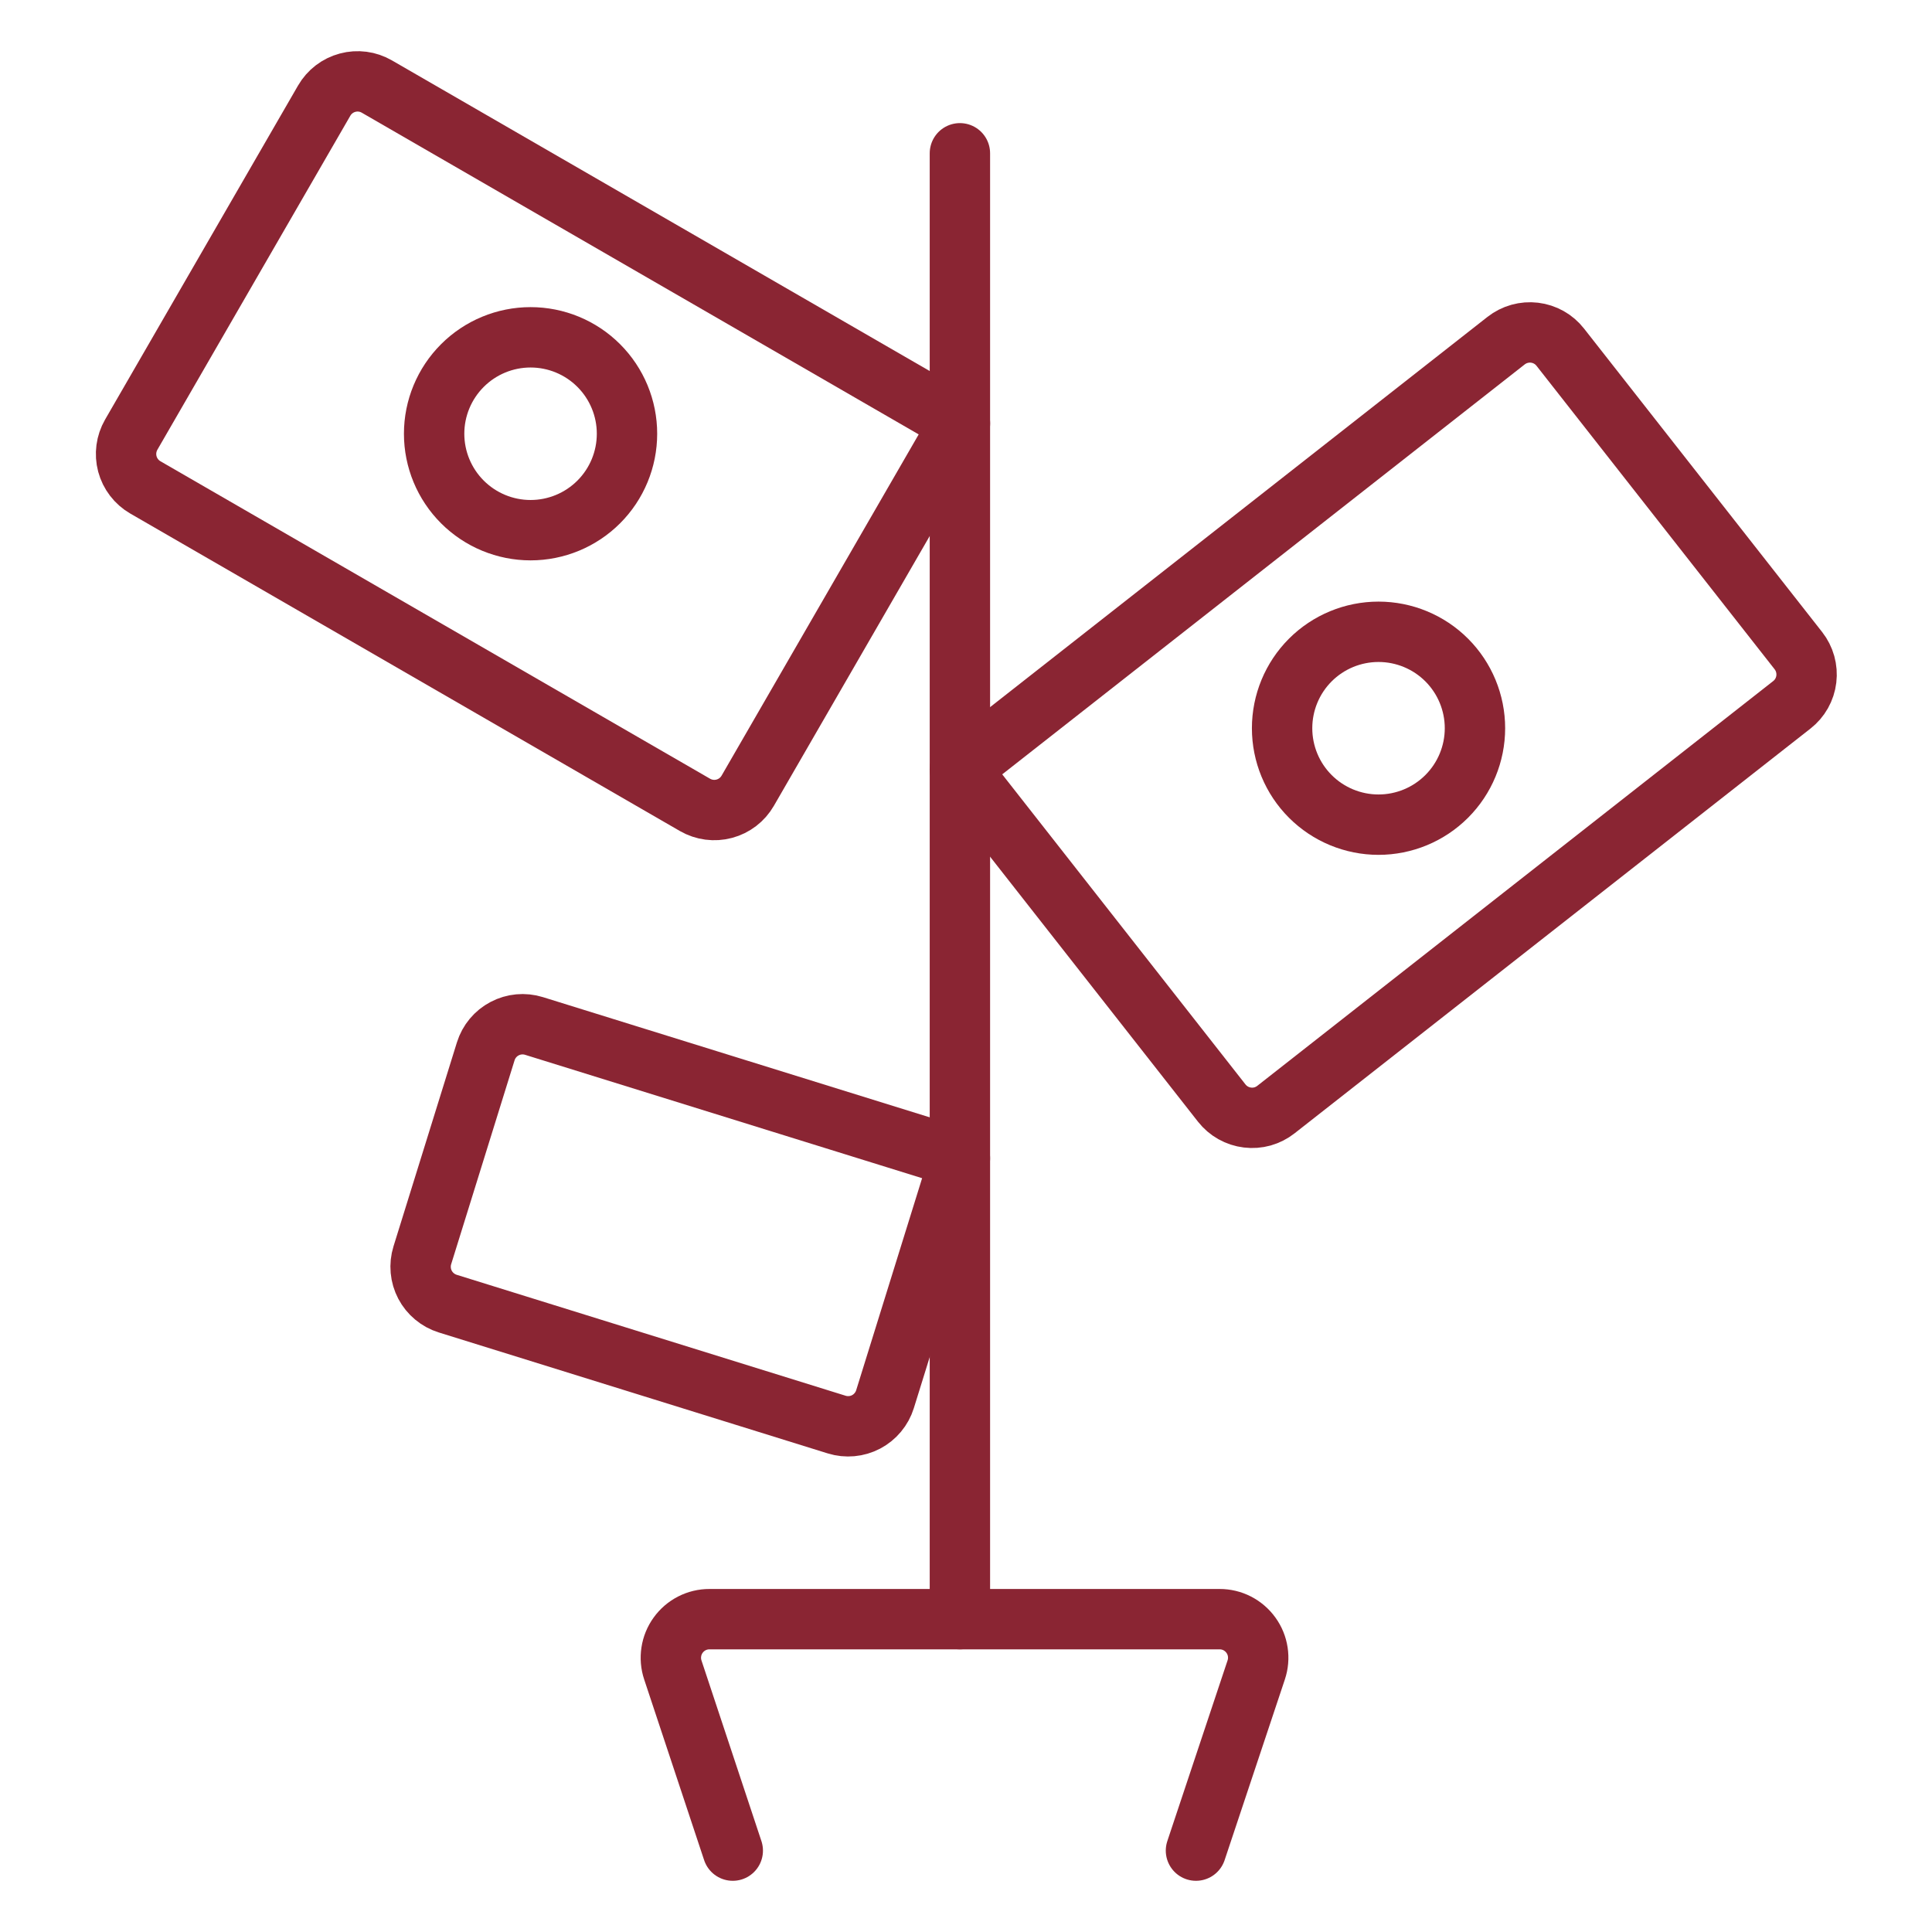 <svg width="64" height="64" viewBox="0 0 64 64" fill="none" xmlns="http://www.w3.org/2000/svg">
<path d="M12.484 2.867L31.799 14.024L24.769 26.195C24.599 26.489 24.32 26.703 23.993 26.79C23.665 26.878 23.317 26.832 23.023 26.663L4.814 16.145C4.521 15.975 4.307 15.696 4.219 15.369C4.132 15.041 4.178 14.693 4.347 14.399L10.739 3.334C10.908 3.041 11.187 2.826 11.515 2.739C11.842 2.651 12.191 2.697 12.484 2.867Z" stroke="#8A2533" stroke-width="2" stroke-linecap="round" stroke-linejoin="round"/>
<path d="M31.798 38.371L29.317 46.35C29.267 46.51 29.186 46.659 29.078 46.788C28.971 46.917 28.839 47.024 28.691 47.102C28.542 47.18 28.38 47.228 28.213 47.243C28.046 47.258 27.877 47.241 27.717 47.191L14.831 43.184C14.671 43.134 14.522 43.053 14.393 42.945C14.264 42.838 14.157 42.706 14.079 42.558C14.001 42.409 13.953 42.247 13.938 42.08C13.923 41.912 13.94 41.744 13.99 41.584L16.091 34.827C16.192 34.503 16.416 34.233 16.716 34.076C17.015 33.918 17.365 33.886 17.688 33.986L31.798 38.371Z" stroke="#8A2533" stroke-width="2" stroke-linecap="round" stroke-linejoin="round"/>
<path d="M59.357 23.348L42.266 36.757C42.134 36.861 41.983 36.937 41.822 36.983C41.66 37.028 41.491 37.041 41.324 37.02C41.158 37 40.997 36.948 40.85 36.865C40.704 36.783 40.576 36.673 40.472 36.541L31.796 25.482L49.892 11.284C50.024 11.181 50.175 11.104 50.337 11.059C50.499 11.014 50.667 11.001 50.834 11.021C51.001 11.041 51.162 11.094 51.308 11.176C51.454 11.258 51.583 11.369 51.686 11.501L59.574 21.554C59.677 21.686 59.754 21.837 59.799 21.999C59.844 22.161 59.857 22.33 59.837 22.496C59.817 22.663 59.764 22.824 59.682 22.97C59.6 23.116 59.489 23.245 59.357 23.348Z" stroke="#8A2533" stroke-width="2" stroke-linecap="round" stroke-linejoin="round"/>
<path d="M31.798 53.636V5.078" stroke="#8A2533" stroke-width="2" stroke-linecap="round" stroke-linejoin="round"/>
<path d="M14.381 14.368C14.381 15.216 14.718 16.028 15.317 16.627C15.916 17.226 16.729 17.563 17.576 17.563C18.423 17.563 19.236 17.226 19.835 16.627C20.434 16.028 20.77 15.216 20.77 14.368C20.77 13.521 20.434 12.709 19.835 12.11C19.236 11.51 18.423 11.174 17.576 11.174C16.729 11.174 15.916 11.51 15.317 12.11C14.718 12.709 14.381 13.521 14.381 14.368Z" stroke="#8A2533" stroke-width="2" stroke-linecap="round" stroke-linejoin="round"/>
<path d="M42.471 24.123C42.471 24.971 42.807 25.783 43.406 26.382C44.005 26.981 44.818 27.318 45.665 27.318C46.512 27.318 47.325 26.981 47.924 26.382C48.523 25.783 48.86 24.971 48.86 24.123C48.86 23.276 48.523 22.463 47.924 21.864C47.325 21.265 46.512 20.929 45.665 20.929C44.818 20.929 44.005 21.265 43.406 21.864C42.807 22.463 42.471 23.276 42.471 24.123Z" stroke="#8A2533" stroke-width="2" stroke-linecap="round" stroke-linejoin="round"/>
<path d="M24.274 61.304L22.288 55.318C22.224 55.126 22.207 54.922 22.238 54.721C22.268 54.521 22.346 54.331 22.465 54.167C22.583 54.002 22.739 53.869 22.92 53.776C23.1 53.684 23.3 53.636 23.502 53.637H40.4C40.603 53.636 40.803 53.684 40.983 53.776C41.163 53.869 41.319 54.002 41.438 54.167C41.557 54.331 41.635 54.521 41.665 54.721C41.696 54.922 41.678 55.126 41.614 55.318L39.618 61.304" stroke="#8A2533" stroke-width="2" stroke-linecap="round" stroke-linejoin="round"/>
</svg>
